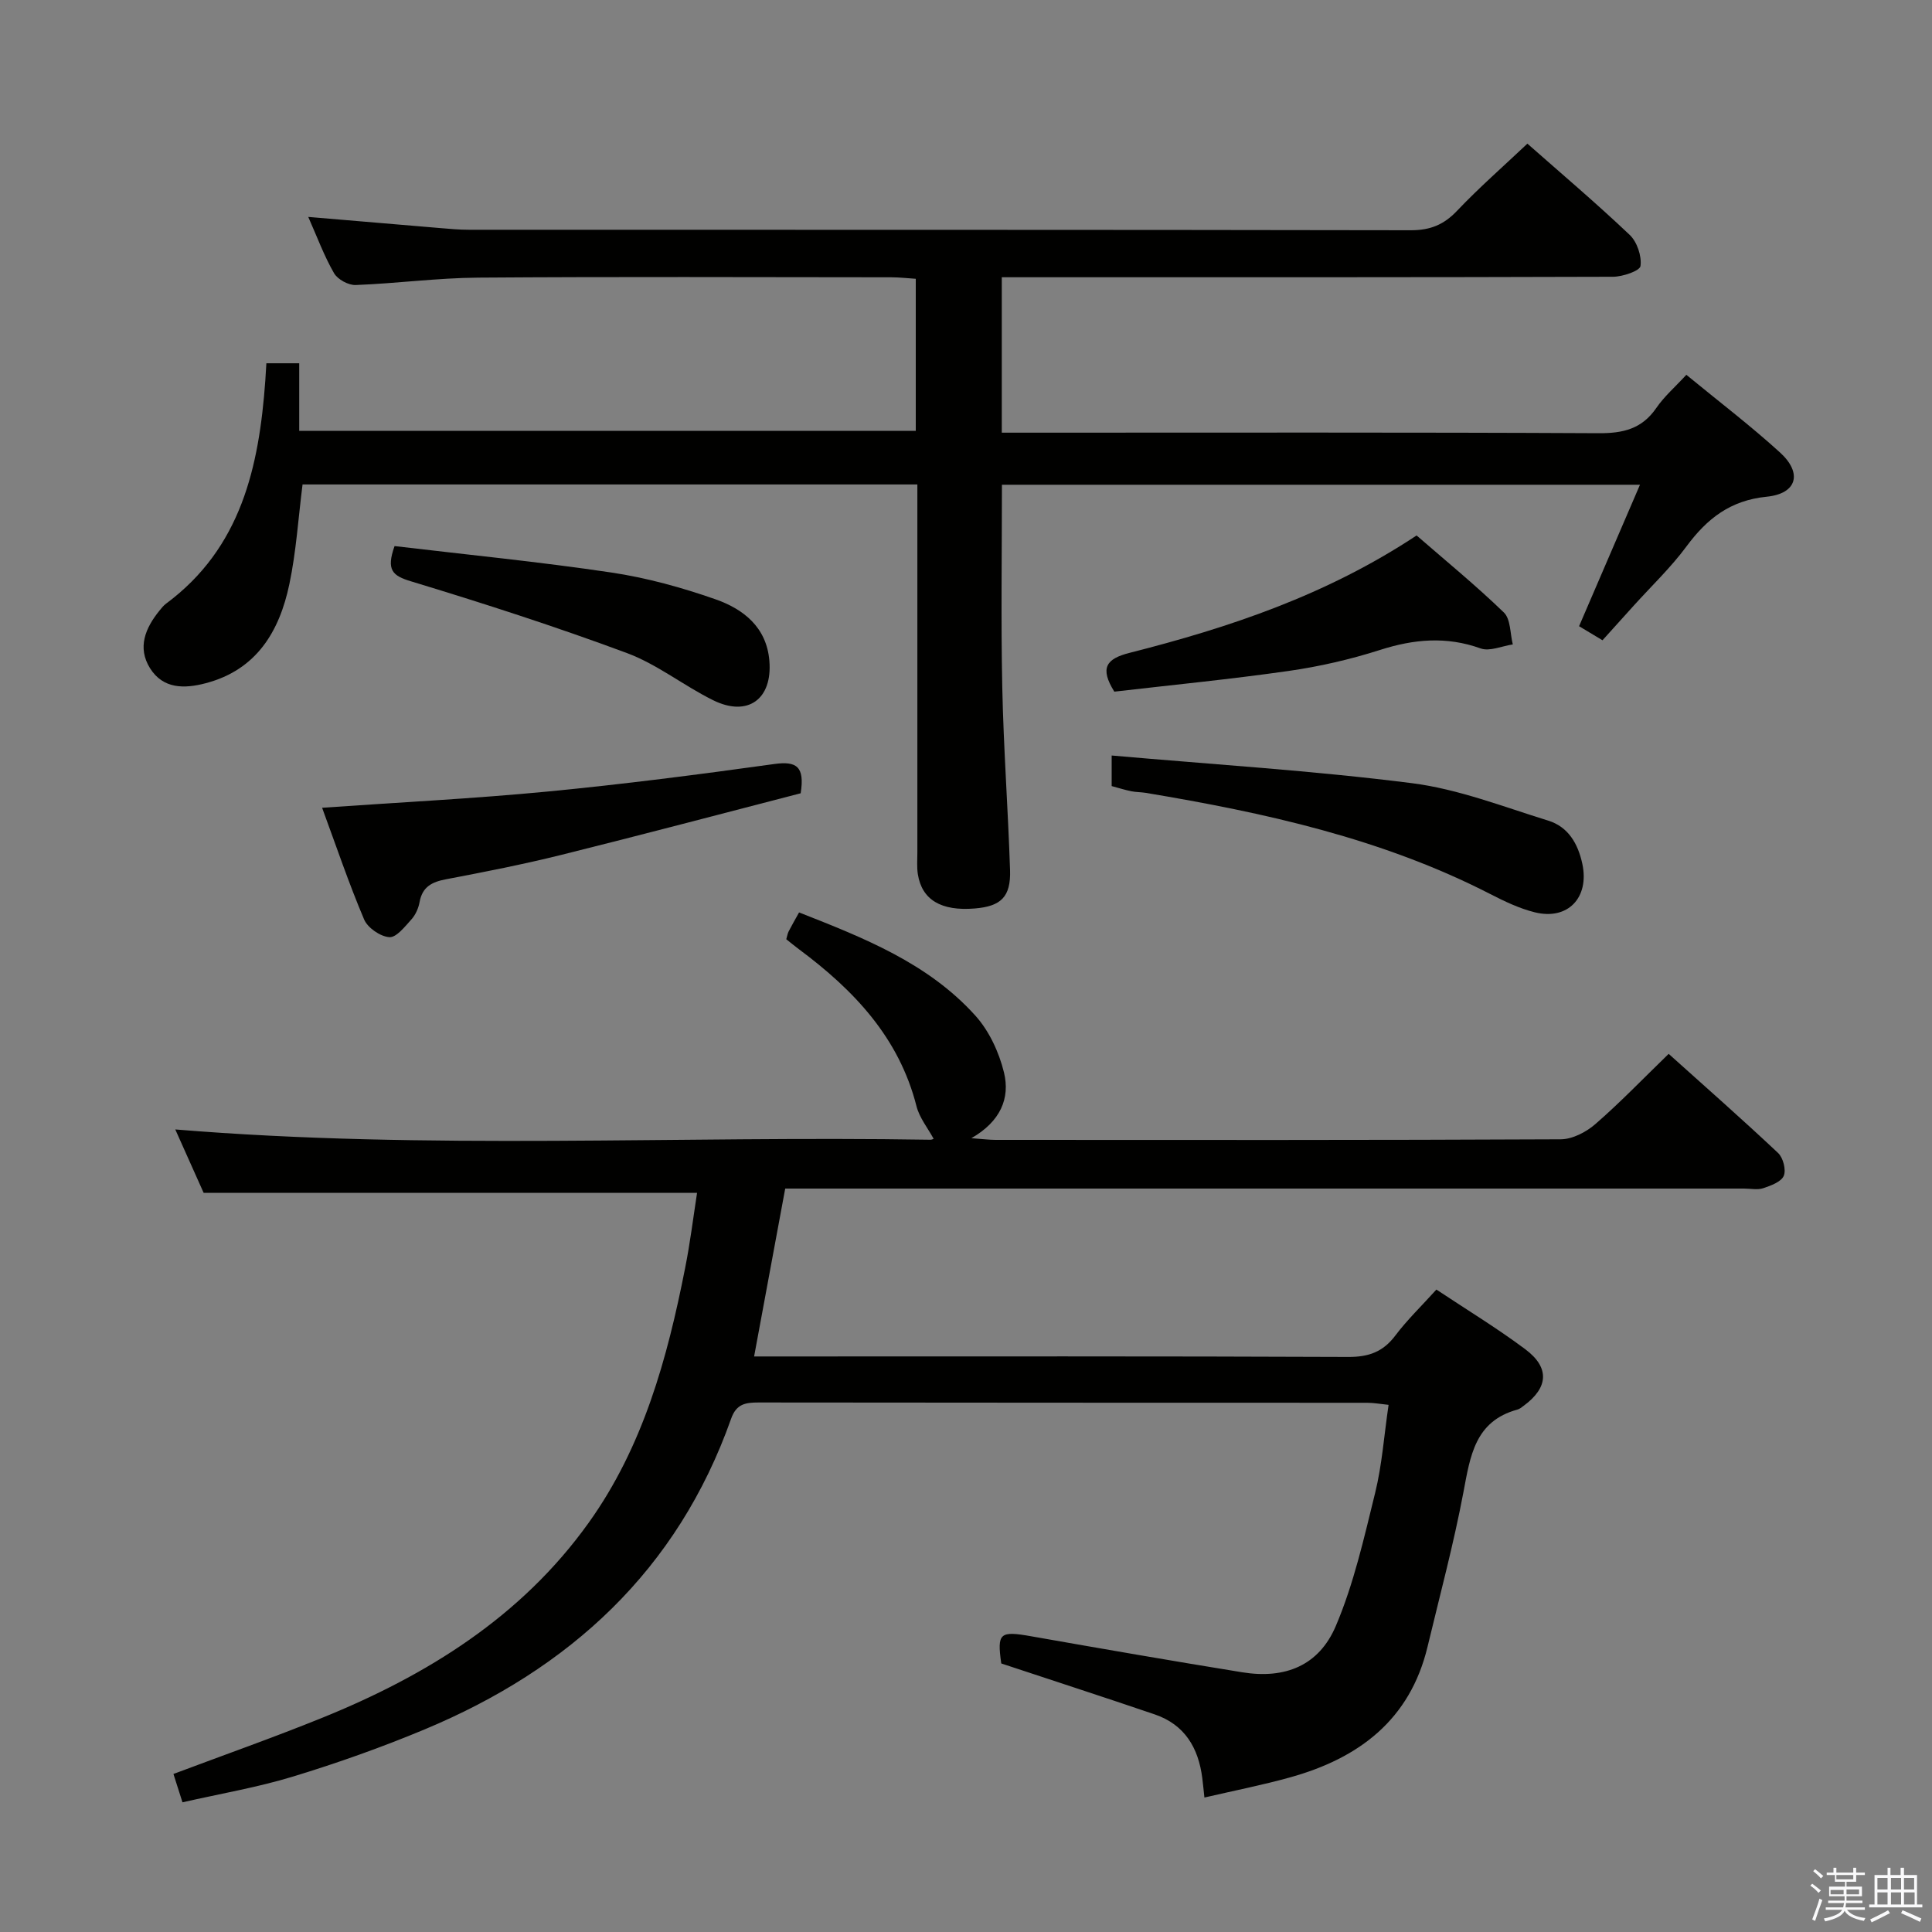 <svg enable-background="new 0 0 400 400" viewBox="0 0 400 400" xmlns="http://www.w3.org/2000/svg"><rect x="0" y="0" width="400" height="400" fill="#808080" stroke="none"/><path d="m374.8 390.4.4-.4c.7.5 1.3 1 1.8 1.4l-.5.5c-.5-.6-1.1-1.1-1.7-1.5zm1 7.3-.6-.3c.5-1.4 1.1-2.8 1.5-4.3.2.1.4.2.6.3-.5 1.3-1 2.8-1.5 4.3zm-.4-10.3.4-.4c.4.3 1 .8 1.7 1.4l-.5.5c-.4-.5-1-1-1.6-1.5zm2.5.3h1.7v-1h.6v1h3.5v-1h.6v1h1.8v.5h-1.8v1.4h-2v1h3.2v2h-3.2v.9h3.3v.5h-3.4c0 .3-.1.6-.1.9h4v.5h-3.7c.7.9 1.9 1.5 3.8 1.7-.1.2-.2.4-.3.6-2.1-.4-3.5-1.1-4-2.1-.4 1-1.8 1.7-4 2.2-.1-.2-.2-.4-.3-.6 2.1-.4 3.4-1 3.8-1.8h-3.4v-.5h3.6c.1-.3.1-.6.2-.9h-3.3v-.5h3.4c0-.3 0-.6 0-.9h-3.2v-2h3.3v-1h-2.1v-1.4h-1.7v-.5zm1.1 3.5v1h2.7c0-.3 0-.4 0-.4 0-.1 0-.2 0-.2 0-.1 0-.2 0-.3h-2.7zm1.2-3v.9h3.5v-.9zm4.7 3h-2.6v.6.4h2.6z" fill="#fafafb"/><path d="m393.6 386.7h.6v1.5h2.7v6.1h1.1v.6h-11v-.6h1.1v-6.1h2.7v-1.5h.6v1.5h2.1v-1.5zm-2.7 8.8.4.6c-1.2.6-2.5 1.3-3.8 1.9-.1-.2-.2-.4-.3-.6 1.2-.6 2.5-1.2 3.7-1.9zm-2.2-6.7v2.4h2.1v-2.4zm0 3v2.5h2.1v-2.5zm2.8-3v2.4h2.1v-2.4zm0 3v2.5h2.1v-2.5zm6 6.1c-1.4-.7-2.7-1.3-3.9-1.8l.3-.6c1.5.6 2.7 1.2 3.9 1.7zm-1.2-9.1h-2.1v2.4h2.1zm-2.1 3v2.5h2.2v-2.5z" fill="#fafafb"/><g fill="#010100"><path d="m144.32 246.96c-34.32 0-67.9 0-102.16 0-1.76-3.94-3.9-8.72-5.87-13.12 52.15 4.3 104.29 1.27 156.35 2.13.29 0 .59-.17.66-.19-1.21-2.23-2.94-4.35-3.55-6.75-3.62-14.24-12.99-24.06-24.31-32.48-.91-.68-1.79-1.4-2.65-2.09.2-.68.27-1.19.49-1.62.6-1.18 1.27-2.32 2.16-3.93 13.34 5.25 26.68 10.46 36.52 21.39 2.84 3.16 4.88 7.56 5.9 11.73 1.31 5.35-.72 10.17-6.75 13.62 2.29.16 3.66.35 5.02.35 39 .02 78 .07 116.99-.12 2.42-.01 5.26-1.48 7.16-3.13 5.14-4.46 9.87-9.39 15.2-14.56 7.48 6.72 15.18 13.49 22.65 20.52 1.05.98 1.7 3.5 1.18 4.73-.53 1.25-2.66 2.03-4.24 2.56-1.2.4-2.64.08-3.97.08-64.16 0-128.33 0-192.49 0-1.97 0-3.94 0-6.04 0-2.16 11.65-4.23 22.85-6.44 34.76h6.01c39 0 78-.07 116.99.1 4.24.02 7.21-1.04 9.76-4.43 2.48-3.29 5.49-6.18 8.5-9.52 6.32 4.2 12.58 8 18.41 12.36 5.11 3.82 4.77 7.96-.36 11.72-.4.29-.81.65-1.28.77-8.81 2.4-9.76 9.63-11.17 17.09-2.03 10.75-4.88 21.35-7.43 32-3.63 15.15-14.21 23.09-28.44 27.05-5.74 1.6-11.6 2.75-17.76 4.18-.16-1.51-.28-2.77-.44-4.02-.79-6.26-3.63-11.07-9.84-13.19-10.52-3.58-21.09-7.01-31.78-10.55-.89-6.33-.33-6.78 6.23-5.62 14.54 2.56 29.1 5.09 43.67 7.45 8.83 1.43 15.87-1.34 19.38-9.62 3.72-8.75 5.84-18.24 8.13-27.53 1.42-5.76 1.83-11.76 2.78-18.22-1.66-.17-3.05-.43-4.45-.43-42-.02-84 0-125.99-.06-2.71 0-4.6.29-5.68 3.36-11.1 31.36-33.41 51.8-63.52 64.35-8.87 3.7-17.97 6.93-27.16 9.73-7.41 2.26-15.11 3.56-22.91 5.34-.7-2.18-1.24-3.88-1.87-5.87 10.33-3.88 20.62-7.51 30.73-11.6 21.78-8.82 41.3-20.93 55.24-40.41 11.27-15.75 16.28-34.01 19.96-52.7 1.04-5.18 1.68-10.44 2.48-15.61z"/><path d="m63.82 44.91c9.49.81 18.4 1.57 27.31 2.31 1.98.17 3.98.35 5.96.35 65 .02 129.99-.02 194.99.1 4.01.01 6.84-1.13 9.58-4.02 4.56-4.8 9.57-9.18 14.57-13.91 6.82 6.02 14.19 12.26 21.18 18.89 1.53 1.45 2.51 4.38 2.24 6.44-.13 1.01-3.7 2.23-5.71 2.23-40 .13-79.99.1-119.99.1-2.12 0-4.23 0-6.54 0v32.18h6.07c39.16 0 78.33-.09 117.49.11 5.08.03 8.96-.88 11.94-5.21 1.66-2.42 3.96-4.41 6.23-6.88 6.65 5.47 13.26 10.5 19.38 16.07 4.71 4.28 3.54 8.54-2.75 9.17-7.51.75-12.33 4.52-16.58 10.26-3.25 4.4-7.27 8.22-10.95 12.3-2.12 2.35-4.23 4.69-6.46 7.16-1.95-1.17-3.32-2-4.85-2.91 4.16-9.67 8.26-19.19 12.61-29.29-44.43 0-88.1 0-132.1 0 0 14.04-.22 27.98.07 41.92.26 12.63 1.2 25.24 1.61 37.87.18 5.53-1.87 7.49-7.29 7.94-6.97.58-10.96-1.78-11.8-7.1-.23-1.47-.1-2.99-.1-4.49 0-23.5 0-47 0-70.5 0-1.8 0-3.6 0-5.7-42.65 0-84.89 0-127.29 0-.88 6.92-1.31 13.89-2.73 20.64-2.05 9.76-6.76 17.73-17.31 20.51-4.43 1.17-8.84 1.22-11.55-3.12-2.65-4.27-.96-8.3 1.96-11.9.42-.52.84-1.06 1.37-1.45 15.55-11.53 19.26-28.32 20.55-46.2.08-1.12.14-2.25.22-3.57h6.8v13.99h127.65c0-10.36 0-20.61 0-31.48-1.62-.1-3.36-.31-5.1-.31-28.5-.02-57-.14-85.49.07-8.46.06-16.91 1.21-25.37 1.53-1.5.06-3.74-1.16-4.48-2.45-2.05-3.55-3.48-7.46-5.34-11.65z"/><path d="m66.69 167.24c16.21-1.14 31.48-1.9 46.68-3.36 15.69-1.51 31.34-3.53 46.95-5.7 4.57-.63 6.33.48 5.45 6.06-16.24 4.2-32.86 8.6-49.54 12.75-7.89 1.96-15.88 3.53-23.87 5.05-2.93.55-4.92 1.56-5.49 4.72-.23 1.27-.83 2.64-1.68 3.58-1.35 1.49-3.13 3.8-4.59 3.69-1.86-.13-4.48-1.93-5.21-3.66-3.16-7.44-5.76-15.15-8.7-23.13z"/><path d="m230.16 162.75c0-2.03 0-3.65 0-6.33 20.94 1.85 41.65 3.12 62.18 5.73 9.58 1.22 18.88 4.87 28.2 7.75 4.14 1.28 6.17 4.76 7.07 8.97 1.48 6.96-2.99 11.72-9.86 10.01-3.18-.79-6.25-2.26-9.19-3.77-22.46-11.53-46.73-16.85-71.36-20.96-.98-.16-2-.13-2.97-.33-1.3-.26-2.55-.66-4.07-1.07z"/><path d="m230.71 143.2c-3.07-4.92-1.67-6.81 3.14-8.03 20.66-5.24 40.77-11.95 59.44-24.31 5.97 5.19 12.26 10.33 18.07 15.95 1.42 1.37 1.28 4.36 1.85 6.61-2.24.33-4.78 1.5-6.66.83-7.1-2.55-13.82-1.93-20.85.32-6.14 1.96-12.51 3.43-18.89 4.34-11.99 1.72-24.05 2.89-36.1 4.29z"/><path d="m81.69 113.06c14.97 1.78 29.97 3.25 44.86 5.47 7.32 1.09 14.6 3.1 21.59 5.55 5.76 2.02 10.58 5.76 11.15 12.74.66 7.93-4.47 11.69-11.63 8.16-6.08-3-11.57-7.43-17.86-9.77-14.72-5.47-29.7-10.3-44.73-14.86-3.78-1.14-5.16-2.3-3.38-7.29z"/></g></svg>